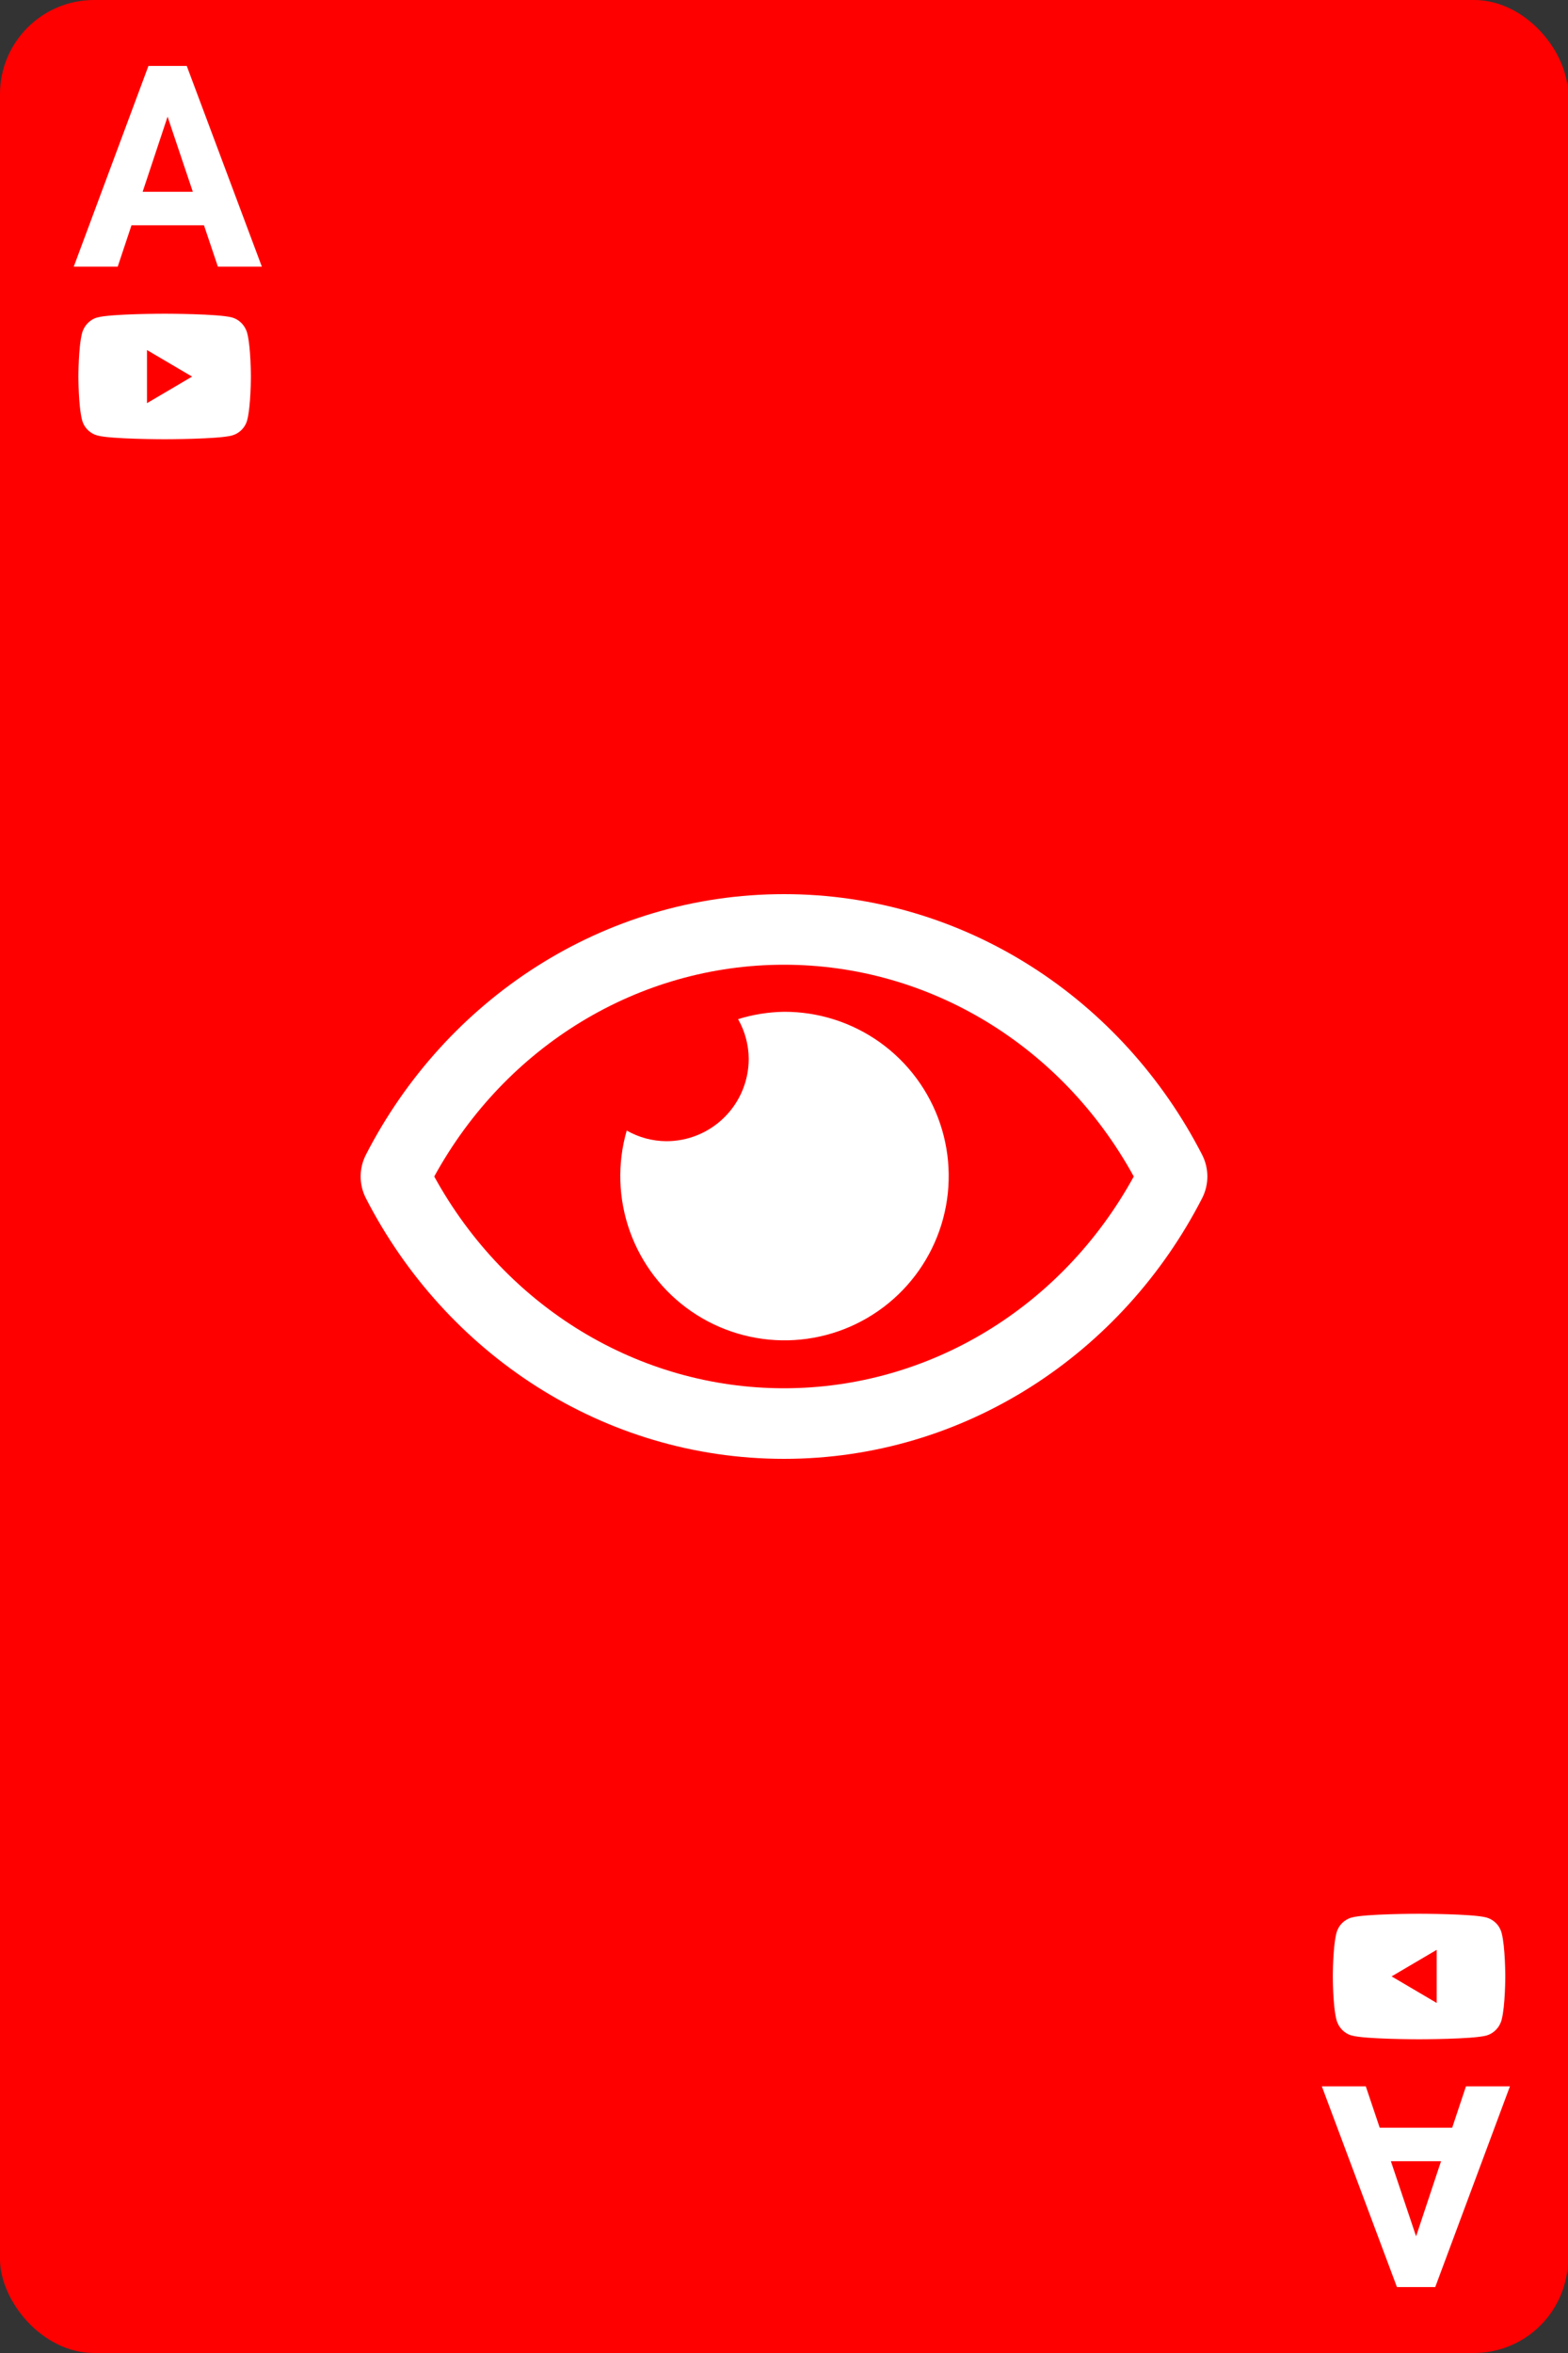 <svg width="100" height="150" viewBox="0 0 100 150" fill="none" xmlns="http://www.w3.org/2000/svg">
<rect x="0" y="0" width="100" height="150" fill="#333333" stroke="none"/>
<rect width="100" height="150" rx="6" fill="#FF0000"/>
<path d="M15.77 21.252C15.644 20.759 15.271 20.371 14.798 20.239C13.94 20 10.5 20 10.5 20C10.5 20 7.06 20 6.202 20.239C5.729 20.371 5.356 20.759 5.23 21.252C5 22.145 5 24.008 5 24.008C5 24.008 5 25.871 5.23 26.764C5.356 27.257 5.729 27.629 6.202 27.761C7.06 28 10.5 28 10.5 28C10.5 28 13.94 28 14.798 27.761C15.271 27.629 15.644 27.257 15.77 26.764C16 25.871 16 24.008 16 24.008C16 24.008 16 22.145 15.77 21.252ZM9.375 25.7V22.316L12.25 24.008L9.375 25.7Z" fill="white"/>
<path d="M13.009 14.363H8.386L7.507 17H4.703L9.467 4.203H11.91L16.7 17H13.896L13.009 14.363ZM9.097 12.227H12.297L10.688 7.438L9.097 12.227Z" fill="white"/>
<path d="M85.23 128.748C85.356 129.241 85.729 129.629 86.202 129.761C87.06 130 90.5 130 90.5 130C90.5 130 93.94 130 94.798 129.761C95.271 129.629 95.644 129.241 95.77 128.748C96 127.855 96 125.992 96 125.992C96 125.992 96 124.129 95.77 123.236C95.644 122.743 95.271 122.371 94.798 122.239C93.94 122 90.5 122 90.5 122C90.5 122 87.06 122 86.202 122.239C85.729 122.371 85.356 122.743 85.23 123.236C85 124.129 85 125.992 85 125.992C85 125.992 85 127.855 85.23 128.748ZM91.625 124.3L91.625 127.684L88.75 125.992L91.625 124.3Z" fill="white"/>
<path d="M87.991 135.637L92.614 135.637L93.493 133L96.297 133L91.533 145.797L89.09 145.797L84.3 133L87.104 133L87.991 135.637ZM91.903 137.772L88.703 137.772L90.312 142.562L91.903 137.772Z" fill="white"/>
<path d="M50 64.5C49.006 64.516 48.02 64.673 47.071 64.969C47.51 65.741 47.744 66.612 47.75 67.5C47.75 68.189 47.614 68.872 47.35 69.509C47.087 70.146 46.7 70.725 46.212 71.212C45.725 71.7 45.146 72.087 44.509 72.35C43.872 72.614 43.189 72.75 42.5 72.75C41.612 72.744 40.741 72.51 39.969 72.071C39.36 74.183 39.431 76.433 40.172 78.503C40.913 80.572 42.286 82.356 44.097 83.602C45.908 84.847 48.065 85.492 50.262 85.443C52.46 85.395 54.586 84.656 56.341 83.332C58.095 82.008 59.389 80.165 60.038 78.065C60.687 75.965 60.658 73.714 59.957 71.631C59.255 69.548 57.916 67.738 56.13 66.458C54.342 65.178 52.198 64.493 50 64.5V64.5ZM76.674 73.631C71.59 63.712 61.525 57 50 57C38.475 57 28.407 63.716 23.326 73.632C23.112 74.056 23 74.525 23 75.001C23 75.476 23.112 75.945 23.326 76.369C28.41 86.288 38.475 93 50 93C61.525 93 71.593 86.284 76.674 76.368C76.888 75.944 77 75.475 77 74.999C77 74.524 76.888 74.055 76.674 73.631V73.631ZM50 88.5C40.752 88.5 32.273 83.344 27.694 75C32.273 66.656 40.751 61.5 50 61.5C59.249 61.5 67.727 66.656 72.306 75C67.728 83.344 59.249 88.5 50 88.5Z" fill="white"/>
</svg>
